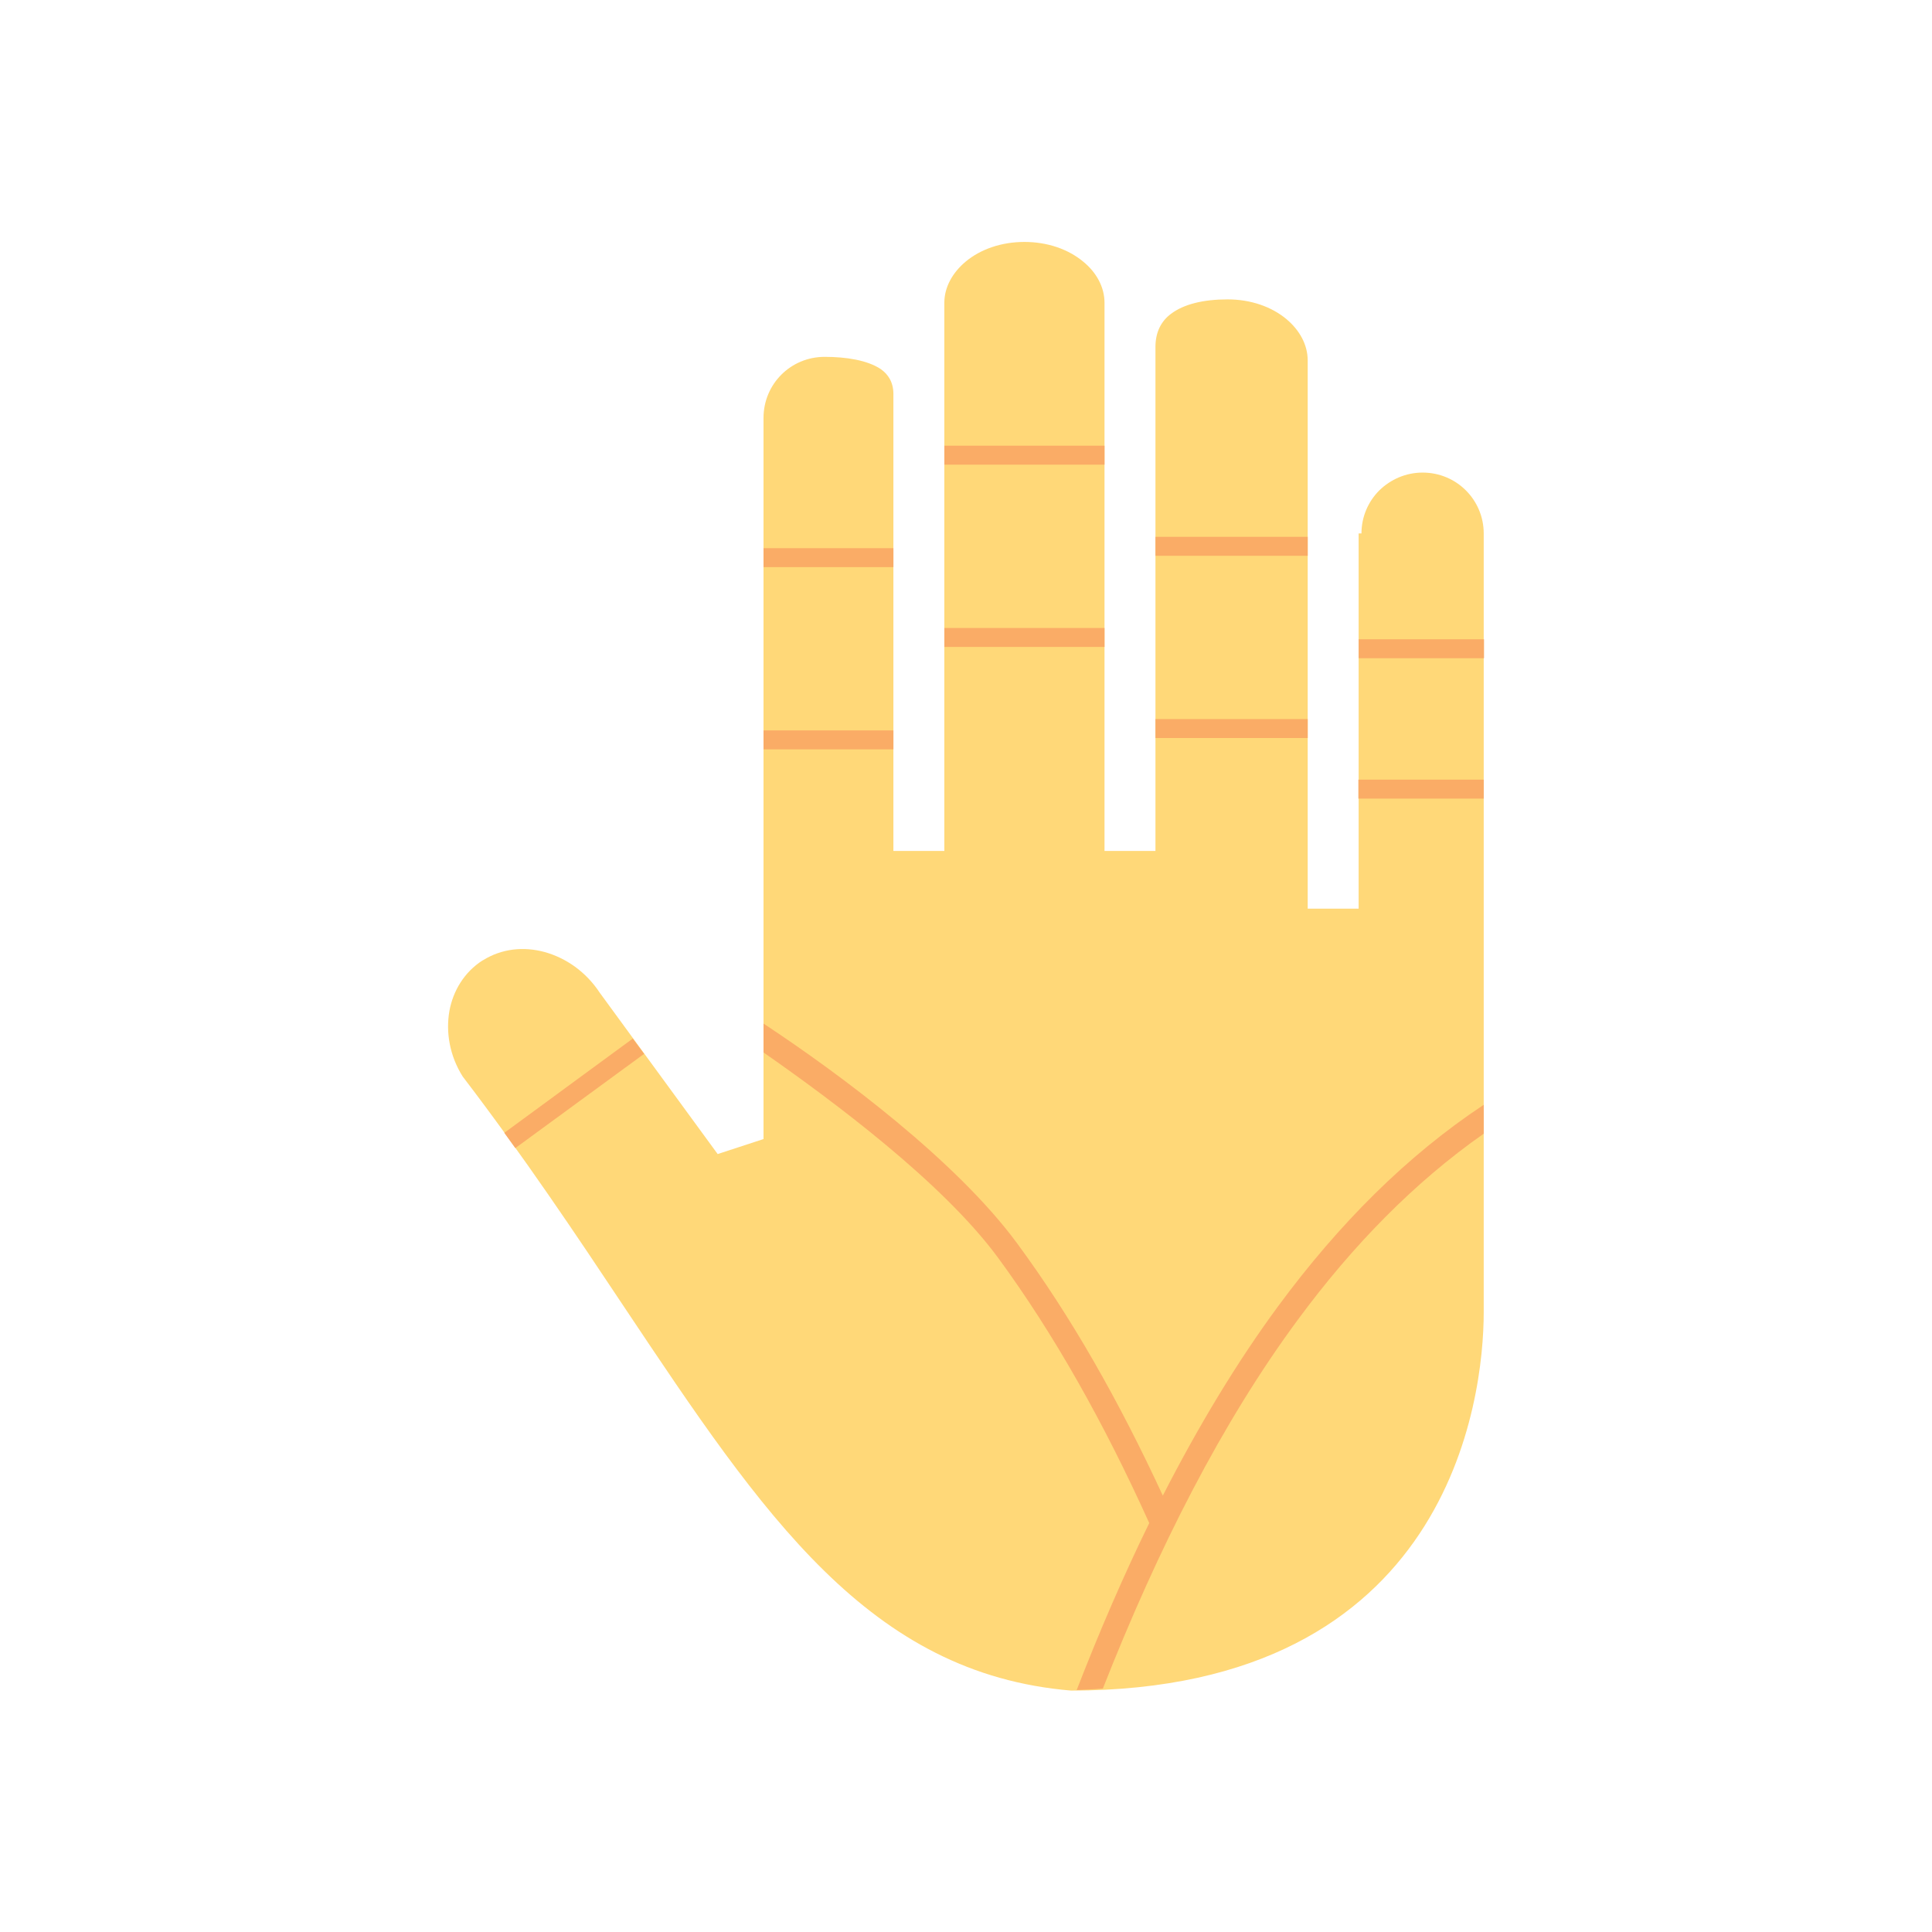 <?xml version="1.0" encoding="UTF-8"?>
<!DOCTYPE svg PUBLIC "-//W3C//DTD SVG 1.1//EN" "http://www.w3.org/Graphics/SVG/1.1/DTD/svg11.dtd">
<!-- Creator: CorelDRAW -->
<svg xmlns="http://www.w3.org/2000/svg" xml:space="preserve" width="6.827in" height="6.827in" style="shape-rendering:geometricPrecision; text-rendering:geometricPrecision; image-rendering:optimizeQuality; fill-rule:evenodd; clip-rule:evenodd"
viewBox="0 0 6.827 6.827"
 xmlns:xlink="http://www.w3.org/1999/xlink">
 <defs>
  <style type="text/css">
   <![CDATA[
    .fil0 {fill:none}
    .fil2 {fill:#FAAC66;fill-rule:nonzero}
    .fil1 {fill:#FFD878;fill-rule:nonzero}
   ]]>
  </style>
 </defs>
 <g id="Layer_x0020_1">
  <g id="_316861472">
   <rect id="_316862672" class="fil0" width="6.827" height="6.827"/>
   <rect id="_316861952" class="fil0" x="0.853" y="0.853" width="5.12" height="5.12"/>
  </g>
  <g id="_316861664">
   <path id="_316861928" class="fil1" d="M3.157 1.393c0,-0.042 -0.018,-0.07 -0.045,-0.089 -0.047,-0.031 -0.121,-0.043 -0.198,-0.043 -0.06,0 -0.114,0.024 -0.153,0.063l-0 -0c-0.039,0.039 -0.063,0.093 -0.063,0.153l0 2.548 -0.162 0.053 -0.413 -0.565 -0.003 -0.004c-0.049,-0.075 -0.12,-0.124 -0.196,-0.145 -0.074,-0.02 -0.151,-0.012 -0.217,0.029l0 0 -0.002 0.001 -5.51181e-005 -8.66142e-005c-0.064,0.041 -0.104,0.107 -0.117,0.179 -0.013,0.075 0.001,0.158 0.047,0.231 0.217,0.284 0.402,0.561 0.573,0.818 0.49,0.734 0.863,1.292 1.577,1.352 1.338,-0.001 1.458,-1.03 1.458,-1.337l0 -2.752c0,-0.059 -0.024,-0.113 -0.063,-0.152 -0.039,-0.039 -0.093,-0.063 -0.153,-0.063 -0.059,0 -0.113,0.024 -0.153,0.063 -0.039,0.039 -0.063,0.093 -0.063,0.152l-0.01 0 0 1.326 -0.18 0 0 -1.937c0,-0.056 -0.029,-0.108 -0.076,-0.147 -0.052,-0.043 -0.125,-0.069 -0.207,-0.069 -0.086,0 -0.155,0.017 -0.2,0.051 -0.035,0.026 -0.055,0.065 -0.055,0.117l-7.87402e-006 0 0 1.781 -0.18 0 0 -1.937c0,-0.056 -0.029,-0.108 -0.076,-0.146 -0.052,-0.043 -0.125,-0.069 -0.207,-0.069 -0.082,0 -0.155,0.026 -0.207,0.069 -0.047,0.039 -0.076,0.091 -0.076,0.146l0 0.325 0 1.612 -0.18 0 0 -1.612z"/>
   <path id="_316862072" class="fil2" d="M5.243 2.822l0 -0.067 -0.443 0 0 0.067 0.443 0zm-1.438 3.15c0.031,-0.001 0.062,-0.003 0.092,-0.005 0.196,-0.498 0.421,-0.94 0.688,-1.302 0.196,-0.266 0.414,-0.488 0.658,-0.659l0 -0.102c-0.272,0.18 -0.512,0.421 -0.726,0.711 -0.148,0.201 -0.283,0.426 -0.408,0.67 -0.154,-0.333 -0.324,-0.633 -0.516,-0.893 -0.214,-0.29 -0.622,-0.595 -0.895,-0.775l0 0.102c0.245,0.171 0.631,0.458 0.827,0.723 0.2,0.272 0.377,0.588 0.536,0.94 -0.091,0.186 -0.176,0.383 -0.256,0.589zm-1.529 -2.248l-0.04 -0.054 -0.454 0.333c0.013,0.018 0.026,0.036 0.039,0.054l0.455 -0.333zm1.061 -1.505l0.566 0 0 0.067 -0.566 0 0 -0.067zm0 -0.644l0.566 0 0 0.067 -0.566 0 0 -0.067zm-0.639 0.362l0 0.067 0.459 0 0 -0.067 -0.459 0zm0 0.644l0 0.067 0.459 0 0 -0.067 -0.459 0zm1.923 0.027l0 -0.067 -0.538 0 0 0.067 0.538 0zm0 -0.644l0 -0.067 -0.538 0 0 0.067 0.538 0zm0.623 0.362l0 -0.067 -0.443 0 0 0.067 0.443 0z"/>
  </g>
 </g>
</svg>
